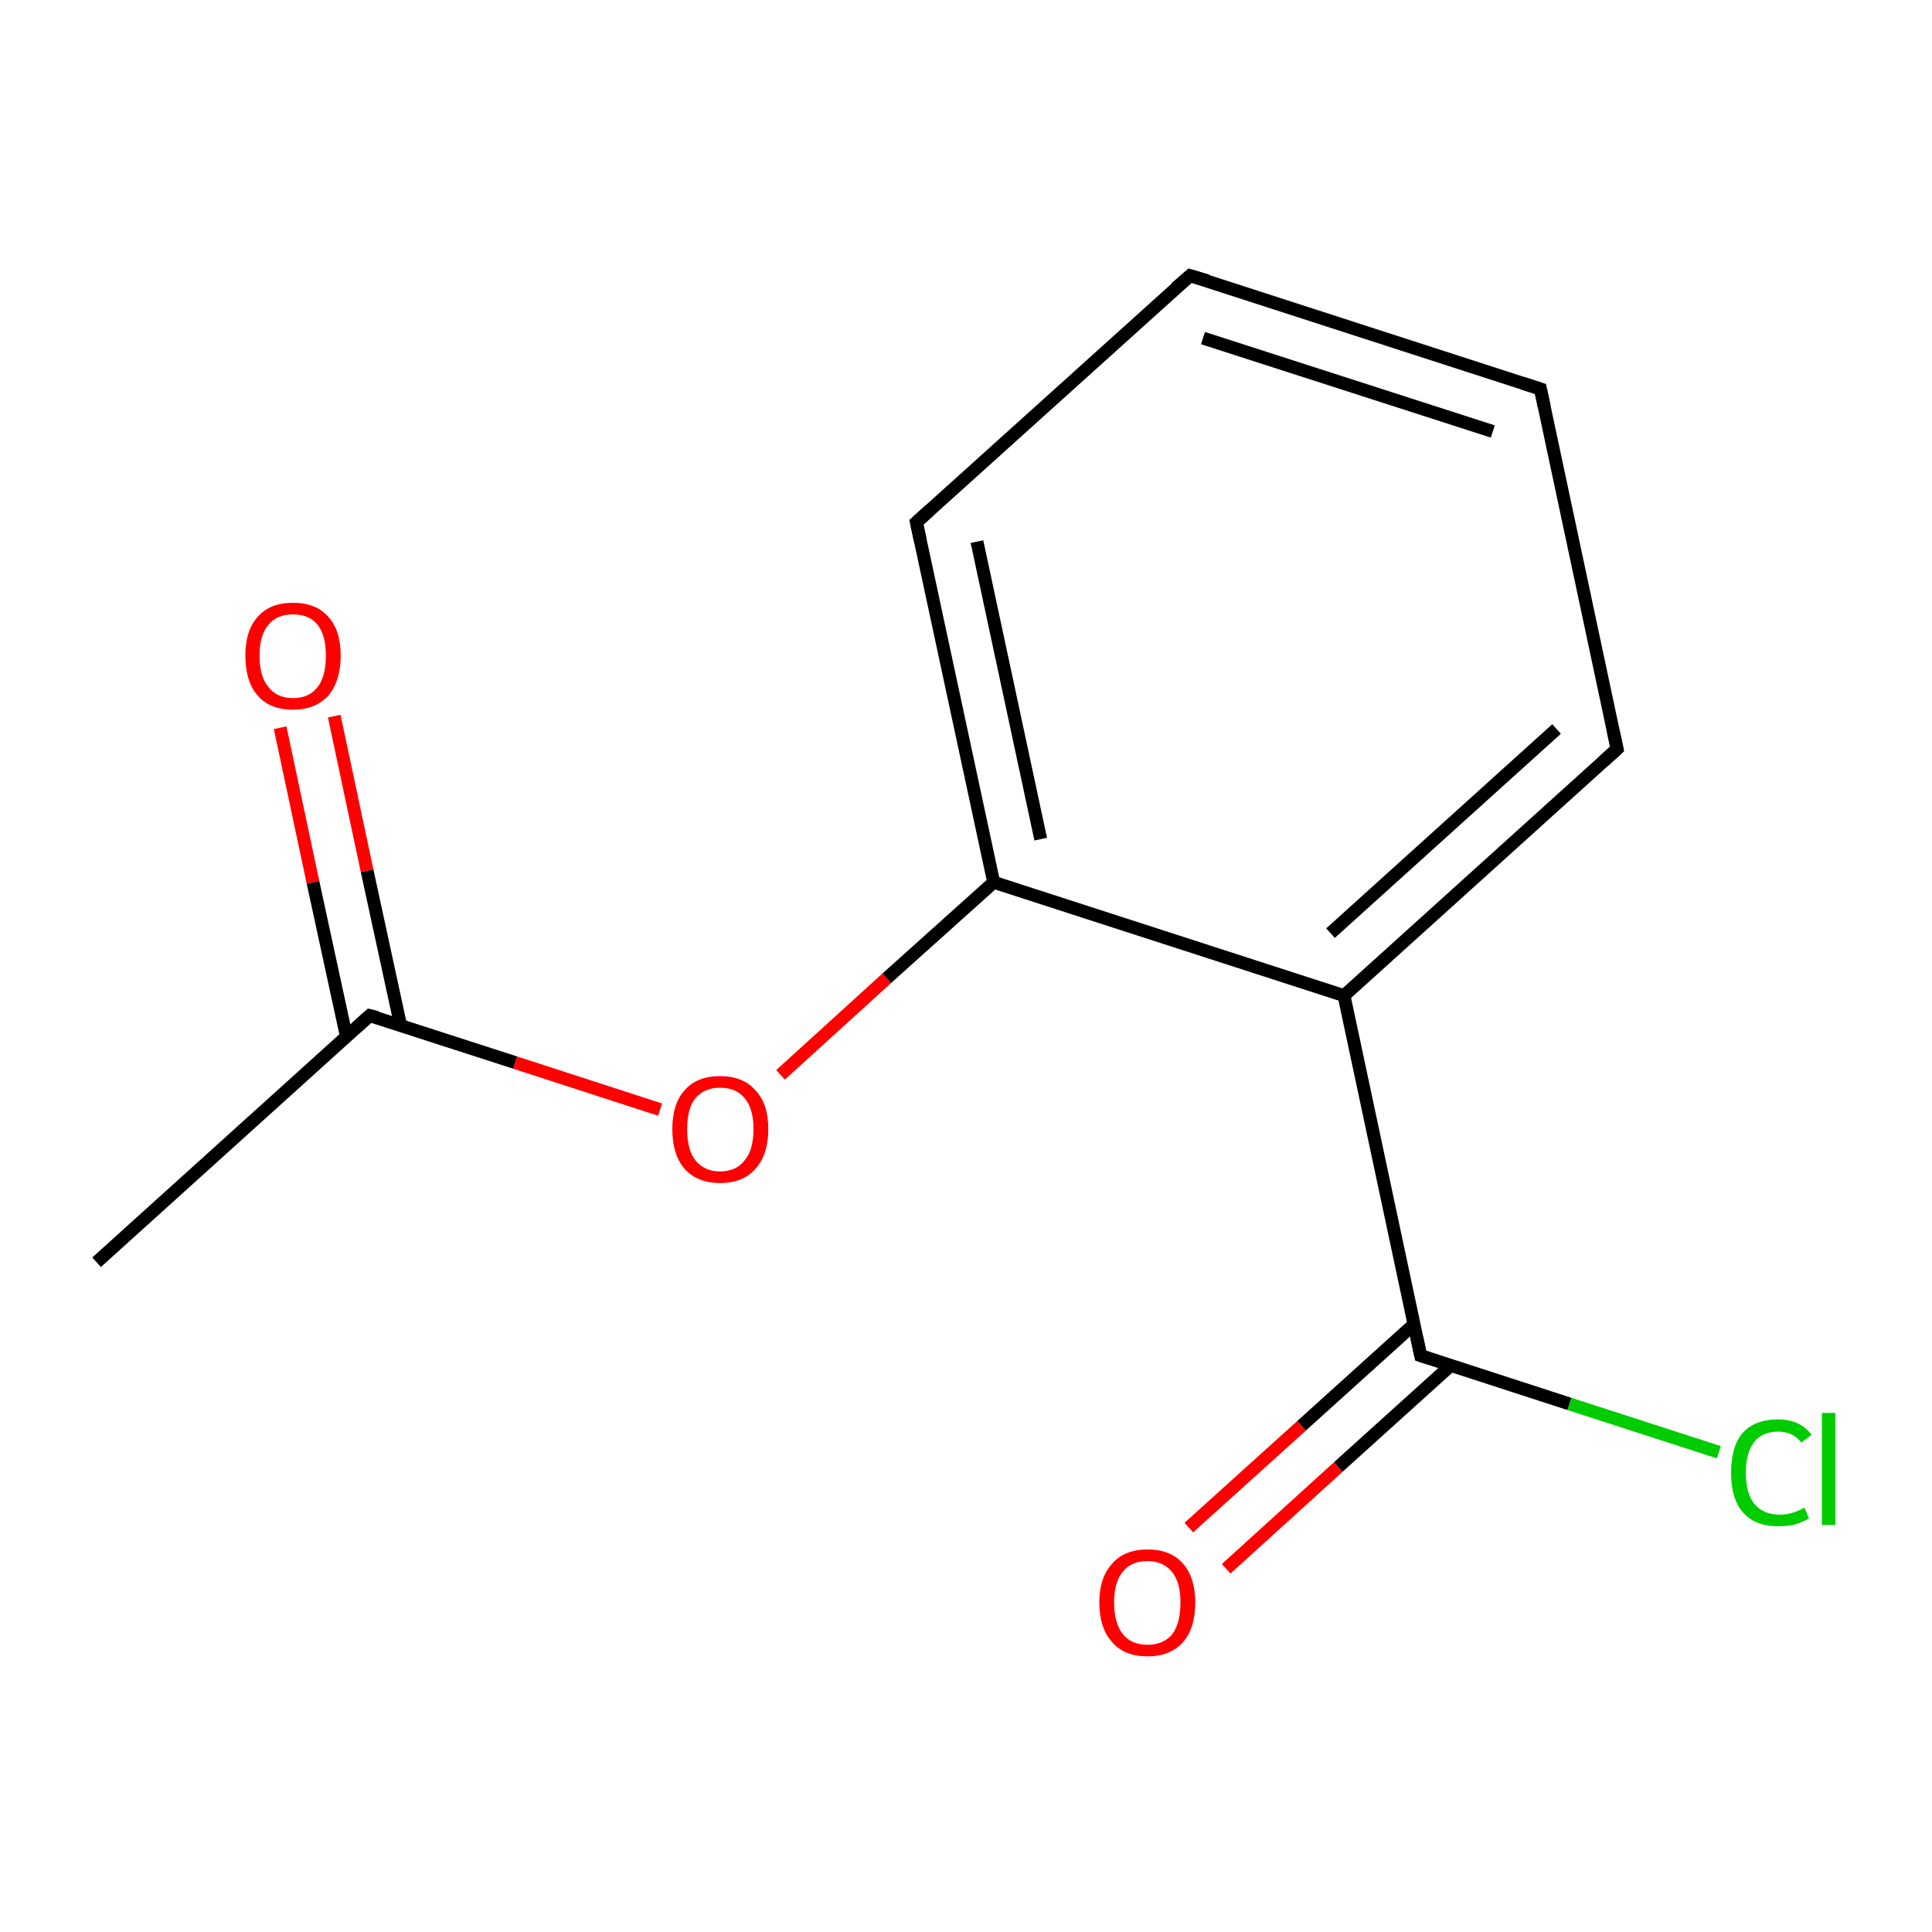 <?xml version='1.0' encoding='iso-8859-1'?>
<svg version='1.1' baseProfile='full'
              xmlns='http://www.w3.org/2000/svg'
                      xmlns:rdkit='http://www.rdkit.org/xml'
                      xmlns:xlink='http://www.w3.org/1999/xlink'
                  xml:space='preserve'
width='300px' height='300px' viewBox='0 0 300 300'>
<!-- END OF HEADER -->
<rect style='opacity:1.0;fill:#FFFFFF;stroke:none' width='300.0' height='300.0' x='0.0' y='0.0'> </rect>
<path class='bond-0 atom-0 atom-1' d='M 15.0,196.0 L 57.4,157.7' style='fill:none;fill-rule:evenodd;stroke:#000000;stroke-width:2.0px;stroke-linecap:butt;stroke-linejoin:miter;stroke-opacity:1' />
<path class='bond-1 atom-1 atom-2' d='M 62.2,159.2 L 57.0,135.2' style='fill:none;fill-rule:evenodd;stroke:#000000;stroke-width:2.0px;stroke-linecap:butt;stroke-linejoin:miter;stroke-opacity:1' />
<path class='bond-1 atom-1 atom-2' d='M 57.0,135.2 L 51.9,111.2' style='fill:none;fill-rule:evenodd;stroke:#FF0000;stroke-width:2.0px;stroke-linecap:butt;stroke-linejoin:miter;stroke-opacity:1' />
<path class='bond-1 atom-1 atom-2' d='M 53.8,161.0 L 48.6,137.0' style='fill:none;fill-rule:evenodd;stroke:#000000;stroke-width:2.0px;stroke-linecap:butt;stroke-linejoin:miter;stroke-opacity:1' />
<path class='bond-1 atom-1 atom-2' d='M 48.6,137.0 L 43.5,113.0' style='fill:none;fill-rule:evenodd;stroke:#FF0000;stroke-width:2.0px;stroke-linecap:butt;stroke-linejoin:miter;stroke-opacity:1' />
<path class='bond-2 atom-1 atom-3' d='M 57.4,157.7 L 80.0,165.0' style='fill:none;fill-rule:evenodd;stroke:#000000;stroke-width:2.0px;stroke-linecap:butt;stroke-linejoin:miter;stroke-opacity:1' />
<path class='bond-2 atom-1 atom-3' d='M 80.0,165.0 L 102.5,172.3' style='fill:none;fill-rule:evenodd;stroke:#FF0000;stroke-width:2.0px;stroke-linecap:butt;stroke-linejoin:miter;stroke-opacity:1' />
<path class='bond-3 atom-3 atom-4' d='M 121.2,166.9 L 137.7,151.9' style='fill:none;fill-rule:evenodd;stroke:#FF0000;stroke-width:2.0px;stroke-linecap:butt;stroke-linejoin:miter;stroke-opacity:1' />
<path class='bond-3 atom-3 atom-4' d='M 137.7,151.9 L 154.3,137.0' style='fill:none;fill-rule:evenodd;stroke:#000000;stroke-width:2.0px;stroke-linecap:butt;stroke-linejoin:miter;stroke-opacity:1' />
<path class='bond-4 atom-4 atom-5' d='M 154.3,137.0 L 142.3,81.1' style='fill:none;fill-rule:evenodd;stroke:#000000;stroke-width:2.0px;stroke-linecap:butt;stroke-linejoin:miter;stroke-opacity:1' />
<path class='bond-4 atom-4 atom-5' d='M 161.6,130.3 L 151.7,84.1' style='fill:none;fill-rule:evenodd;stroke:#000000;stroke-width:2.0px;stroke-linecap:butt;stroke-linejoin:miter;stroke-opacity:1' />
<path class='bond-5 atom-5 atom-6' d='M 142.3,81.1 L 184.8,42.8' style='fill:none;fill-rule:evenodd;stroke:#000000;stroke-width:2.0px;stroke-linecap:butt;stroke-linejoin:miter;stroke-opacity:1' />
<path class='bond-6 atom-6 atom-7' d='M 184.8,42.8 L 239.2,60.4' style='fill:none;fill-rule:evenodd;stroke:#000000;stroke-width:2.0px;stroke-linecap:butt;stroke-linejoin:miter;stroke-opacity:1' />
<path class='bond-6 atom-6 atom-7' d='M 186.8,52.5 L 231.8,67.0' style='fill:none;fill-rule:evenodd;stroke:#000000;stroke-width:2.0px;stroke-linecap:butt;stroke-linejoin:miter;stroke-opacity:1' />
<path class='bond-7 atom-7 atom-8' d='M 239.2,60.4 L 251.1,116.3' style='fill:none;fill-rule:evenodd;stroke:#000000;stroke-width:2.0px;stroke-linecap:butt;stroke-linejoin:miter;stroke-opacity:1' />
<path class='bond-8 atom-8 atom-9' d='M 251.1,116.3 L 208.7,154.6' style='fill:none;fill-rule:evenodd;stroke:#000000;stroke-width:2.0px;stroke-linecap:butt;stroke-linejoin:miter;stroke-opacity:1' />
<path class='bond-8 atom-8 atom-9' d='M 241.7,113.2 L 206.6,144.9' style='fill:none;fill-rule:evenodd;stroke:#000000;stroke-width:2.0px;stroke-linecap:butt;stroke-linejoin:miter;stroke-opacity:1' />
<path class='bond-9 atom-9 atom-10' d='M 208.7,154.6 L 220.6,210.5' style='fill:none;fill-rule:evenodd;stroke:#000000;stroke-width:2.0px;stroke-linecap:butt;stroke-linejoin:miter;stroke-opacity:1' />
<path class='bond-10 atom-10 atom-11' d='M 219.6,205.6 L 202.1,221.4' style='fill:none;fill-rule:evenodd;stroke:#000000;stroke-width:2.0px;stroke-linecap:butt;stroke-linejoin:miter;stroke-opacity:1' />
<path class='bond-10 atom-10 atom-11' d='M 202.1,221.4 L 184.6,237.2' style='fill:none;fill-rule:evenodd;stroke:#FF0000;stroke-width:2.0px;stroke-linecap:butt;stroke-linejoin:miter;stroke-opacity:1' />
<path class='bond-10 atom-10 atom-11' d='M 225.3,212.0 L 207.8,227.8' style='fill:none;fill-rule:evenodd;stroke:#000000;stroke-width:2.0px;stroke-linecap:butt;stroke-linejoin:miter;stroke-opacity:1' />
<path class='bond-10 atom-10 atom-11' d='M 207.8,227.8 L 190.4,243.6' style='fill:none;fill-rule:evenodd;stroke:#FF0000;stroke-width:2.0px;stroke-linecap:butt;stroke-linejoin:miter;stroke-opacity:1' />
<path class='bond-11 atom-10 atom-12' d='M 220.6,210.5 L 243.7,218.0' style='fill:none;fill-rule:evenodd;stroke:#000000;stroke-width:2.0px;stroke-linecap:butt;stroke-linejoin:miter;stroke-opacity:1' />
<path class='bond-11 atom-10 atom-12' d='M 243.7,218.0 L 266.9,225.5' style='fill:none;fill-rule:evenodd;stroke:#00CC00;stroke-width:2.0px;stroke-linecap:butt;stroke-linejoin:miter;stroke-opacity:1' />
<path class='bond-12 atom-9 atom-4' d='M 208.7,154.6 L 154.3,137.0' style='fill:none;fill-rule:evenodd;stroke:#000000;stroke-width:2.0px;stroke-linecap:butt;stroke-linejoin:miter;stroke-opacity:1' />
<path d='M 55.3,159.6 L 57.4,157.7 L 58.6,158.0' style='fill:none;stroke:#000000;stroke-width:2.0px;stroke-linecap:butt;stroke-linejoin:miter;stroke-miterlimit:10;stroke-opacity:1;' />
<path d='M 142.9,83.9 L 142.3,81.1 L 144.4,79.2' style='fill:none;stroke:#000000;stroke-width:2.0px;stroke-linecap:butt;stroke-linejoin:miter;stroke-miterlimit:10;stroke-opacity:1;' />
<path d='M 182.6,44.7 L 184.8,42.8 L 187.5,43.6' style='fill:none;stroke:#000000;stroke-width:2.0px;stroke-linecap:butt;stroke-linejoin:miter;stroke-miterlimit:10;stroke-opacity:1;' />
<path d='M 236.4,59.5 L 239.2,60.4 L 239.8,63.2' style='fill:none;stroke:#000000;stroke-width:2.0px;stroke-linecap:butt;stroke-linejoin:miter;stroke-miterlimit:10;stroke-opacity:1;' />
<path d='M 250.5,113.5 L 251.1,116.3 L 249.0,118.2' style='fill:none;stroke:#000000;stroke-width:2.0px;stroke-linecap:butt;stroke-linejoin:miter;stroke-miterlimit:10;stroke-opacity:1;' />
<path d='M 220.0,207.7 L 220.6,210.5 L 221.8,210.9' style='fill:none;stroke:#000000;stroke-width:2.0px;stroke-linecap:butt;stroke-linejoin:miter;stroke-miterlimit:10;stroke-opacity:1;' />
<path class='atom-2' d='M 38.1 101.8
Q 38.1 97.9, 40.0 95.8
Q 41.9 93.6, 45.5 93.6
Q 49.1 93.6, 51.0 95.8
Q 52.9 97.9, 52.9 101.8
Q 52.9 105.7, 51.0 108.0
Q 49.0 110.2, 45.5 110.2
Q 41.9 110.2, 40.0 108.0
Q 38.1 105.8, 38.1 101.8
M 45.5 108.4
Q 48.0 108.4, 49.3 106.7
Q 50.6 105.1, 50.6 101.8
Q 50.6 98.6, 49.3 97.0
Q 48.0 95.4, 45.5 95.4
Q 43.0 95.4, 41.7 97.0
Q 40.3 98.6, 40.3 101.8
Q 40.3 105.1, 41.7 106.7
Q 43.0 108.4, 45.5 108.4
' fill='#FF0000'/>
<path class='atom-3' d='M 104.4 175.3
Q 104.4 171.4, 106.3 169.3
Q 108.2 167.1, 111.8 167.1
Q 115.4 167.1, 117.3 169.3
Q 119.3 171.4, 119.3 175.3
Q 119.3 179.3, 117.3 181.5
Q 115.4 183.7, 111.8 183.7
Q 108.3 183.7, 106.3 181.5
Q 104.4 179.3, 104.4 175.3
M 111.8 181.9
Q 114.3 181.9, 115.6 180.2
Q 117.0 178.6, 117.0 175.3
Q 117.0 172.1, 115.6 170.5
Q 114.3 168.9, 111.8 168.9
Q 109.4 168.9, 108.0 170.5
Q 106.7 172.1, 106.7 175.3
Q 106.7 178.6, 108.0 180.2
Q 109.4 181.9, 111.8 181.9
' fill='#FF0000'/>
<path class='atom-11' d='M 170.7 248.8
Q 170.7 245.0, 172.7 242.8
Q 174.6 240.6, 178.2 240.6
Q 181.8 240.6, 183.7 242.8
Q 185.6 245.0, 185.6 248.8
Q 185.6 252.8, 183.7 255.0
Q 181.7 257.2, 178.2 257.2
Q 174.6 257.2, 172.7 255.0
Q 170.7 252.8, 170.7 248.8
M 178.2 255.4
Q 180.6 255.4, 182.0 253.8
Q 183.3 252.1, 183.3 248.8
Q 183.3 245.7, 182.0 244.1
Q 180.6 242.4, 178.2 242.4
Q 175.7 242.4, 174.4 244.0
Q 173.0 245.6, 173.0 248.8
Q 173.0 252.1, 174.4 253.8
Q 175.7 255.4, 178.2 255.4
' fill='#FF0000'/>
<path class='atom-12' d='M 268.8 228.7
Q 268.8 224.6, 270.6 222.5
Q 272.5 220.4, 276.1 220.4
Q 279.5 220.4, 281.3 222.8
L 279.7 224.0
Q 278.4 222.3, 276.1 222.3
Q 273.7 222.3, 272.4 223.9
Q 271.1 225.5, 271.1 228.7
Q 271.1 231.9, 272.4 233.5
Q 273.8 235.2, 276.4 235.2
Q 278.2 235.2, 280.2 234.1
L 280.9 235.8
Q 280.0 236.3, 278.8 236.7
Q 277.5 237.0, 276.1 237.0
Q 272.5 237.0, 270.6 234.8
Q 268.8 232.7, 268.8 228.7
' fill='#00CC00'/>
<path class='atom-12' d='M 282.9 219.4
L 285.0 219.4
L 285.0 236.8
L 282.9 236.8
L 282.9 219.4
' fill='#00CC00'/>
</svg>
